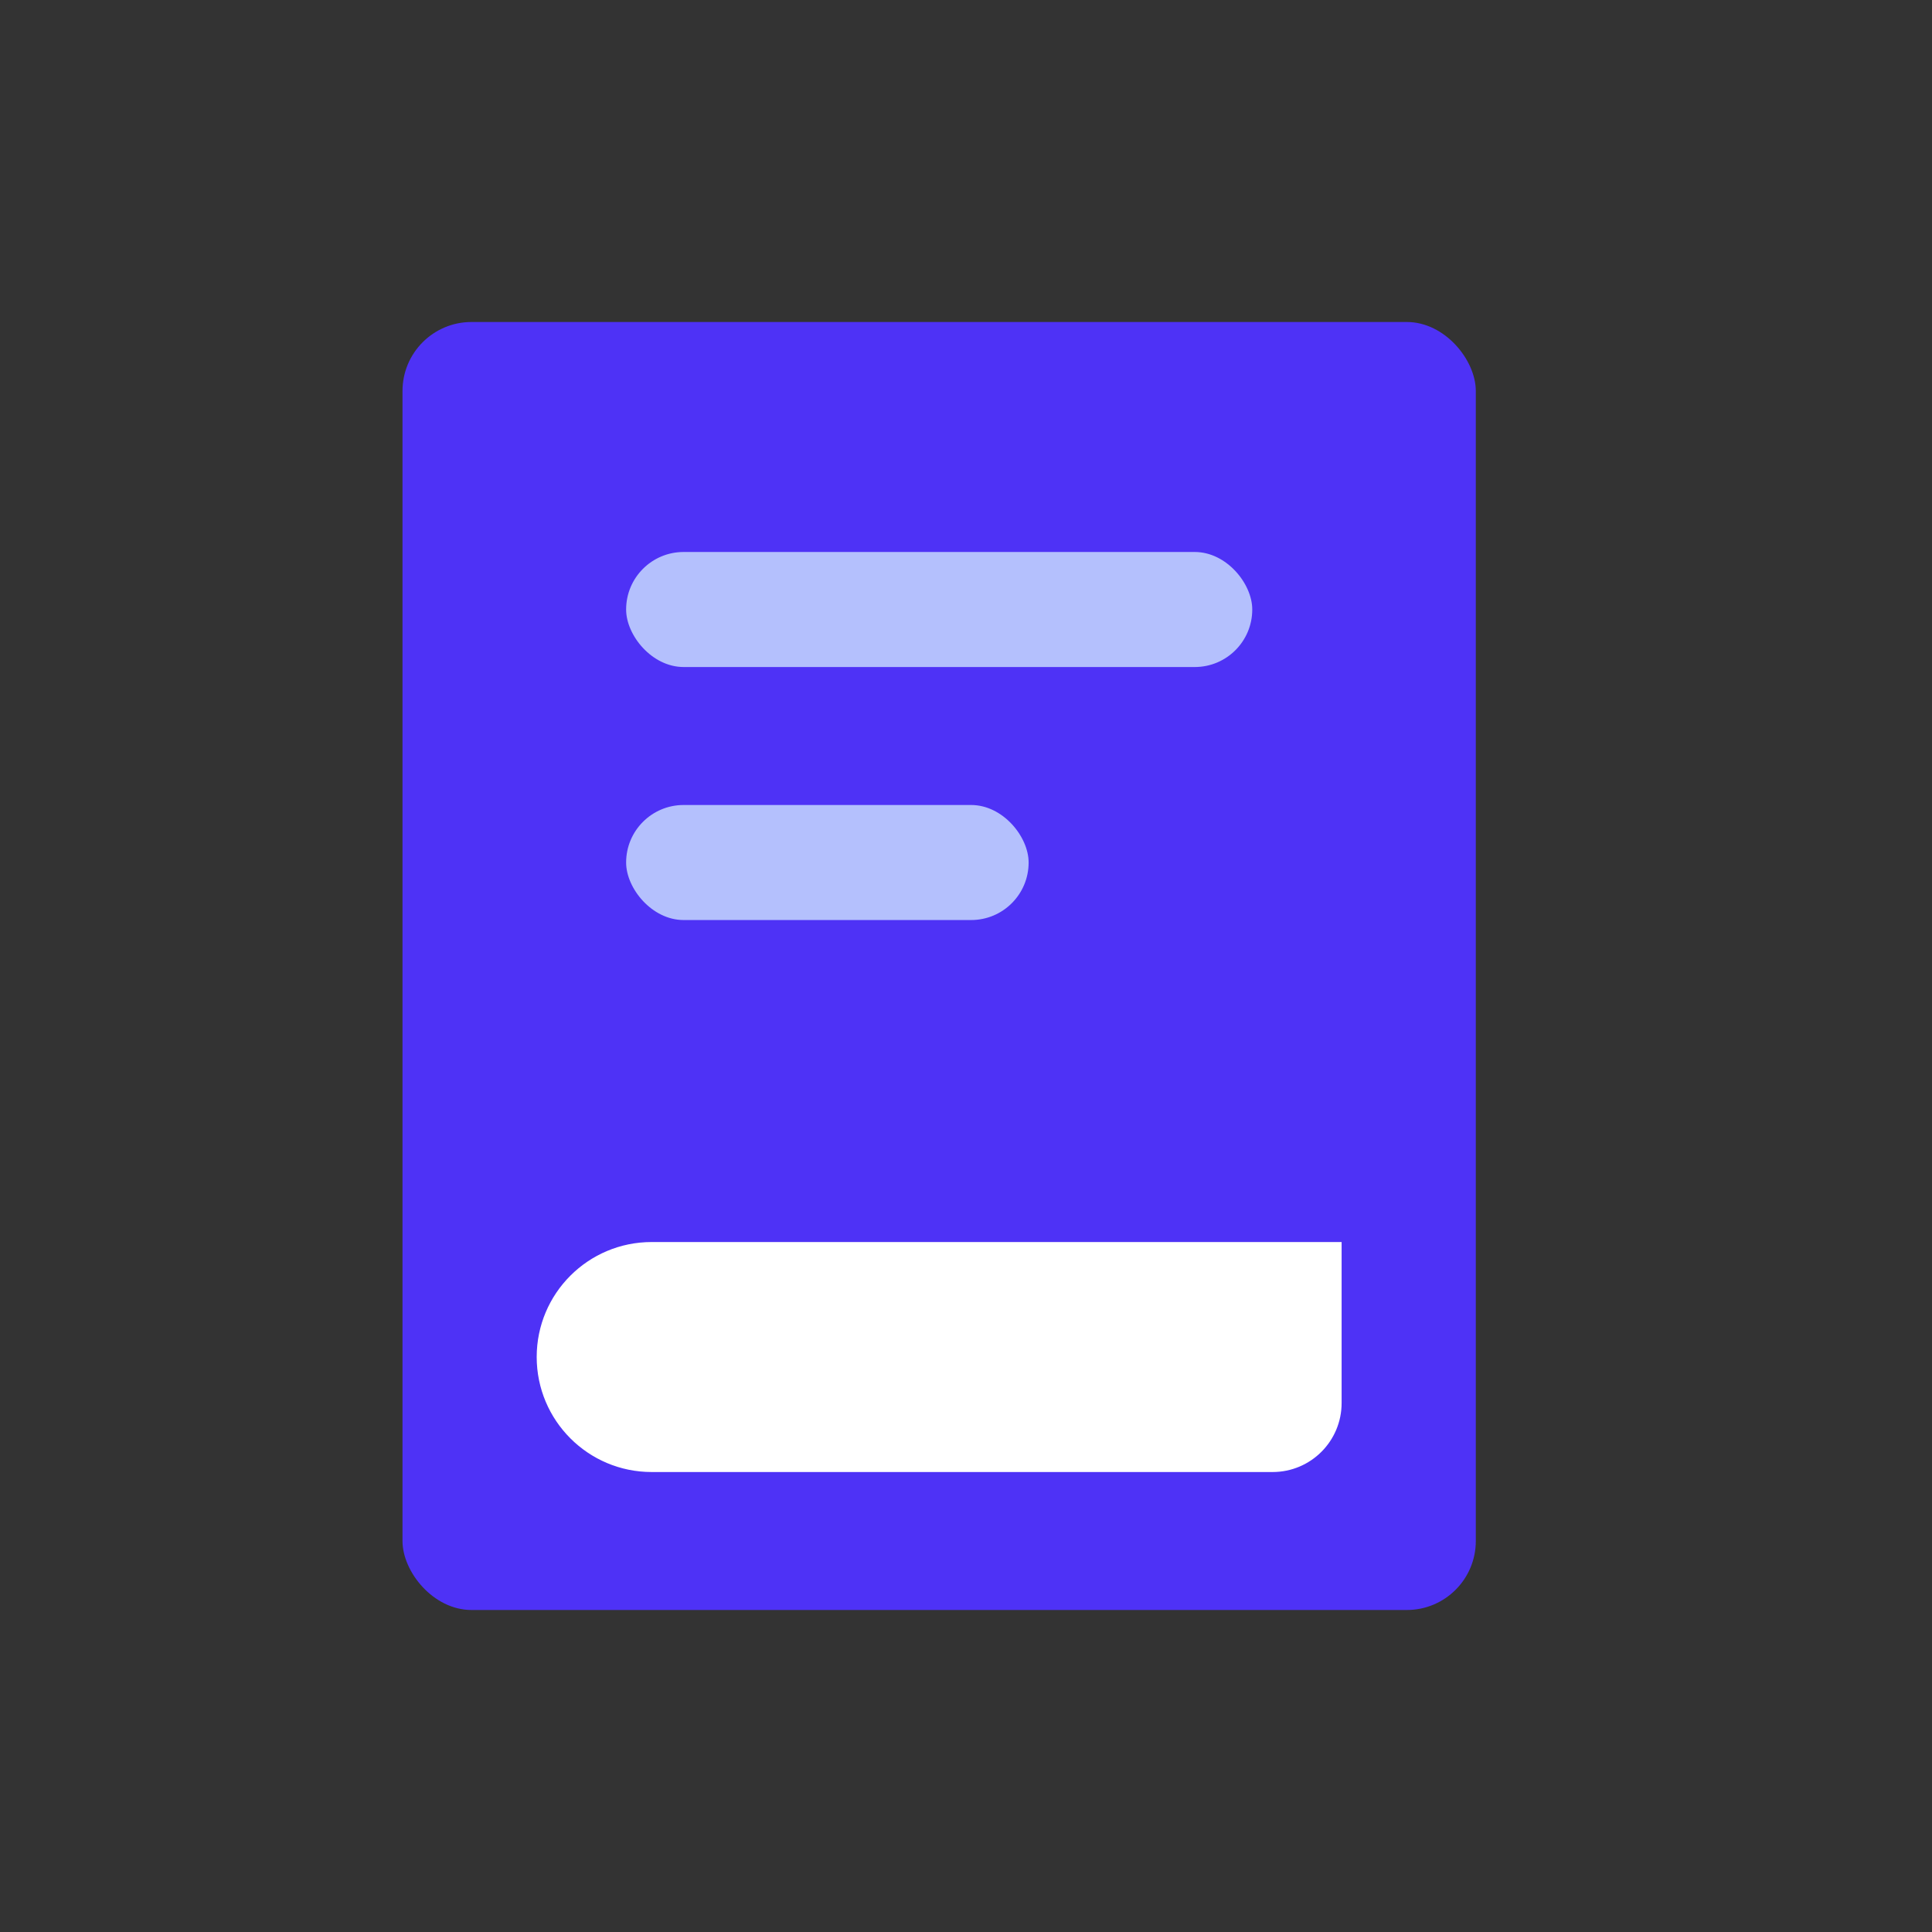 <svg width="24" height="24" viewBox="0 0 24 24" fill="none" xmlns="http://www.w3.org/2000/svg">
<rect x="0" y="0" width="24" height="24" fill="#333333" stroke="none"/>
<rect x="5" y="4" width="13.333" height="16" rx="0.857" fill="#4E32F6"/>
<rect x="7.778" y="6.857" width="7.778" height="1.429" rx="0.714" fill="#B4C0FD"/>
<rect x="7.778" y="10" width="5" height="1.429" rx="0.714" fill="#B4C0FD"/>
<path d="M6.667 16.857C6.667 16.068 7.306 15.429 8.095 15.429H16.666V17.429C16.666 17.902 16.283 18.286 15.809 18.286H8.095C7.306 18.286 6.667 17.646 6.667 16.857Z" fill="white"/>
</svg>
